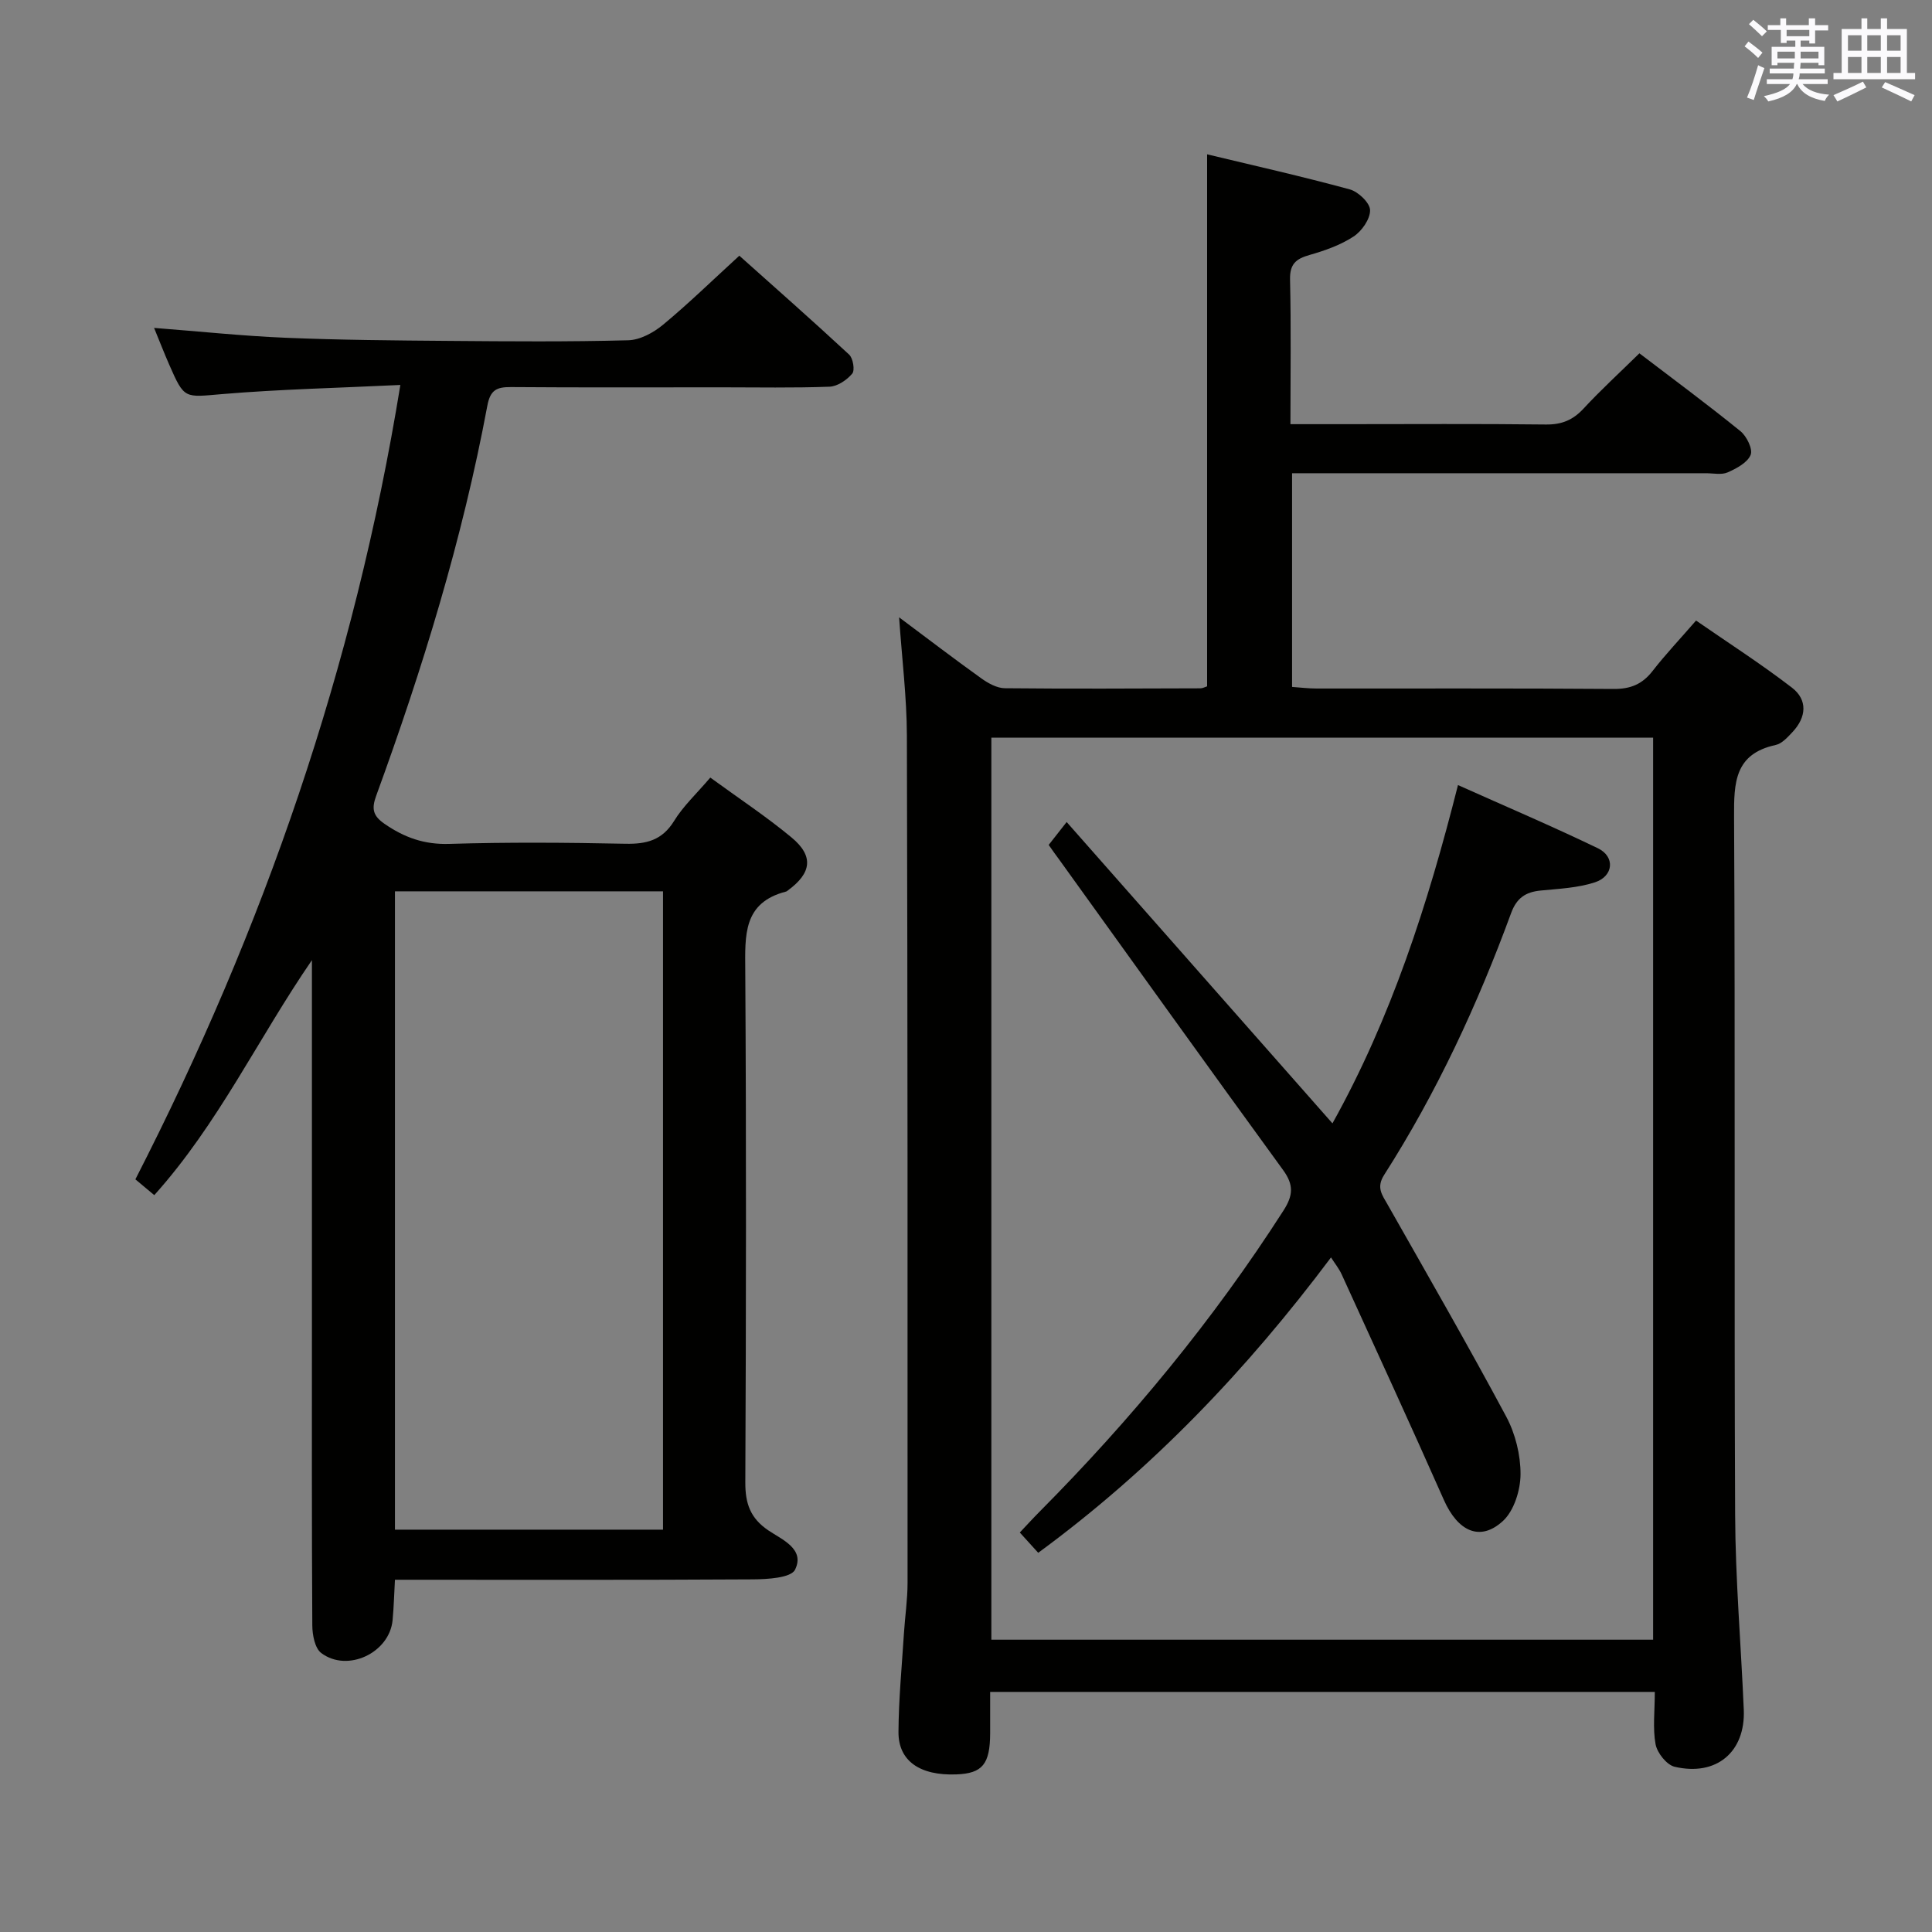 <svg enable-background="new 0 0 400 400" viewBox="0 0 400 400" xmlns="http://www.w3.org/2000/svg"><rect x="0" y="0" width="400" height="400" fill="#808080" stroke="none"/><g fill="#010100"><path d="m342.61 350.29c-46.18 0-91.61 0-137.61 0 0 2.98.01 5.76 0 8.54-.02 6.43-1.59 8.34-7 8.54-7.52.29-12.02-2.77-11.98-8.79.04-6.81.7-13.61 1.13-20.41.22-3.48.75-6.96.75-10.44.01-58.48.02-116.95-.14-175.43-.02-7.93-1.02-15.87-1.61-24.49 5.92 4.42 11.42 8.63 17.05 12.66 1.4 1 3.22 2.01 4.85 2.02 13.49.14 26.99.06 40.48.02.46 0 .92-.26 1.39-.41 0-36.46 0-72.84 0-110.15 9.57 2.3 19.63 4.56 29.56 7.27 1.75.48 4.16 2.79 4.18 4.29.03 1.85-1.72 4.35-3.42 5.46-2.72 1.78-5.96 2.92-9.12 3.82-2.8.79-4.1 1.87-4.03 5.08.23 9.78.08 19.56.08 29.95h10.89c13.99 0 27.99-.1 41.98.07 3.28.04 5.61-.91 7.82-3.3 3.6-3.89 7.53-7.48 11.56-11.44 7.03 5.36 14.09 10.58 20.91 16.11 1.3 1.05 2.61 3.73 2.12 4.92-.66 1.61-2.93 2.81-4.75 3.62-1.26.56-2.95.18-4.45.18-26.66 0-53.31 0-79.97 0-1.81 0-3.62 0-5.77 0v44.24c1.61.11 3.35.33 5.08.33 20.49.02 40.99-.07 61.48.09 3.51.03 5.95-.98 8.08-3.72 2.65-3.41 5.63-6.56 9-10.44 6.66 4.61 13.47 8.98 19.85 13.89 3.3 2.54 3 6.12.13 9.18-1.01 1.07-2.19 2.41-3.5 2.69-8.5 1.85-8.65 7.77-8.61 14.93.26 48.15 0 96.3.22 144.44.06 13.45 1.22 26.9 1.79 40.35.37 8.74-5.64 13.86-14.31 11.83-1.65-.39-3.61-2.86-3.95-4.65-.61-3.31-.16-6.86-.16-10.85zm-137.36-197.57v186.76h137.01c0-62.38 0-124.42 0-186.76-45.71 0-91.11 0-137.01 0z"/><path d="m147.06 160.99c5.9 4.3 11.59 8.06 16.81 12.39 4.64 3.84 4.18 7.36-.71 10.94-.13.1-.27.23-.42.27-8.94 2.3-8.48 9.08-8.44 16.32.22 35.32.17 70.65.01 105.97-.02 4.4 1.02 7.44 4.78 9.98 2.81 1.9 7.62 3.83 5.52 8.12-.84 1.72-5.73 1.99-8.78 2.01-24.48.15-48.97.08-74.06.08-.17 2.92-.23 5.66-.49 8.39-.65 6.73-9.31 10.87-14.76 6.79-1.33-.99-1.85-3.76-1.86-5.72-.13-21.16-.08-42.32-.08-63.48 0-22.99 0-45.99 0-68.98 0-1.76 0-3.52 0-5.28-11.14 16.2-19.37 33.88-32.64 48.65-1.48-1.23-2.69-2.25-3.91-3.27 26.54-51.82 45.34-105.9 54.86-164.47-13.04.63-24.98.89-36.85 1.89-7.86.66-7.84 1.14-11-6.08-1.05-2.39-1.99-4.83-3.14-7.62 9.39.72 18.3 1.67 27.23 2.04 11.3.47 22.62.56 33.94.65 12.33.1 24.66.2 36.99-.13 2.46-.06 5.24-1.58 7.22-3.22 5.25-4.35 10.14-9.12 15.79-14.29 7.06 6.31 15 13.3 22.74 20.48.81.76 1.22 3.25.63 3.94-1.11 1.32-3.04 2.63-4.68 2.7-7.49.28-14.99.13-22.49.13-14.5 0-28.99.06-43.49-.05-2.95-.02-4.28.59-4.89 3.9-5.16 27.61-13.39 54.38-23.01 80.73-.97 2.66-.69 4.12 1.71 5.78 4.1 2.84 8.24 4.33 13.41 4.17 12.15-.37 24.33-.28 36.49-.03 4.35.09 7.6-.72 10.06-4.7 1.89-3.09 4.64-5.63 7.51-9zm-9.79 23.55c-18.89 0-37.12 0-55.5 0v132.16h55.5c0-44.14 0-88.03 0-132.16z"/><path d="m217.12 174.93c1.08-1.37 2.07-2.64 3.72-4.74 18.38 20.84 36.49 41.37 55.03 62.39 12.13-21.77 19.72-45.23 25.99-70.04 9.73 4.36 19.46 8.5 28.98 13.09 3.59 1.74 3.24 5.78-.64 7.05-3.56 1.16-7.48 1.33-11.26 1.7-3.11.31-4.94 1.55-6.09 4.69-6.94 18.93-15.4 37.15-26.27 54.17-1.68 2.62-.44 4.13.72 6.17 8.27 14.58 16.64 29.12 24.55 43.89 1.89 3.54 2.98 7.94 2.96 11.94-.02 3.29-1.34 7.54-3.64 9.66-4.73 4.36-9.35 2.15-12.23-4.35-6.92-15.63-14.07-31.15-21.16-46.7-.53-1.16-1.36-2.19-2.21-3.51-17.45 23.28-37.1 43.9-60.62 61.15-1.27-1.41-2.36-2.6-3.81-4.2 1.41-1.49 2.72-2.93 4.08-4.3 18.94-19.08 35.98-39.69 50.51-62.36 2.01-3.13 2.15-5.31-.06-8.36-15.56-21.38-30.96-42.88-46.4-64.34-.7-.93-1.36-1.87-2.15-3z"/></g><path d="m361.2 9.6.8-1c.9.7 1.9 1.4 2.9 2.3l-.9 1.1c-1-1-2-1.8-2.8-2.4zm.5 10.6c.9-2.1 1.6-4.3 2.3-6.7.4.2.8.4 1.3.6-.7 2.1-1.5 4.3-2.2 6.6zm.4-15.2.9-.9c1 .8 2 1.6 2.8 2.4l-1 1c-.9-.9-1.8-1.7-2.7-2.5zm12.5-1.2h1.2v1.4h2.7v1.1h-2.7v2.7h-1.2v-.6h-1.8v1.3h4.9v3.8h-1.2v-.5h-3.7c0 .4-.1.9-.1 1.2h5.1v1h-5.2c0 .5-.1.9-.2 1.2h6v1h-5.2c1.1 1.3 2.9 2 5.5 2.2-.4.4-.7.8-.9 1.3-2.9-.5-4.8-1.6-5.7-3.5h-.1c-.8 1.7-2.7 2.9-5.9 3.6-.2-.4-.6-.8-.9-1.1 2.8-.6 4.6-1.4 5.4-2.5h-4.8v-1h5.3c.1-.3.2-.7.2-1.2h-4.9v-1h5c0-.4 0-.8.1-1.2h-3.5v.5h-1.2v-3.8h4.9v-1.3h-1.8v.5h-1.2v-2.7h-2.7v-1h2.6v-1.4h1.2v1.4h4.7v-1.4zm-6.6 8.3h3.6c0-.4 0-.9 0-1.4h-3.6zm1.9-4.6h4.7v-1.3h-4.7zm6.6 3.2h-3.7v1.4h3.7z" fill="#fbfafc"/><path d="m385.3 3.8h1.3v2.2h2.8v-2.2h1.3v2.2h4.1v9.1h1.7v1.3h-16.9v-1.3h1.7v-9.1h4.1v-2.2zm.4 13.1.7 1.2c-1.8.9-3.8 1.9-6 2.9-.2-.4-.5-.8-.8-1.3 2.3-1 4.3-1.9 6.1-2.8zm-3.1-6.4h2.8v-3.2h-2.8zm0 4.6h2.8v-3.3h-2.8zm4-4.6h2.8v-3.2h-2.8zm0 4.6h2.8v-3.3h-2.8zm3.7 1.9c2.1.9 4.1 1.8 6.1 2.7l-.7 1.3c-2.2-1.1-4.2-2-6.1-2.9zm3.2-9.7h-2.8v3.2h2.8zm-2.8 7.8h2.8v-3.3h-2.8z" fill="#fbfafc"/></svg>